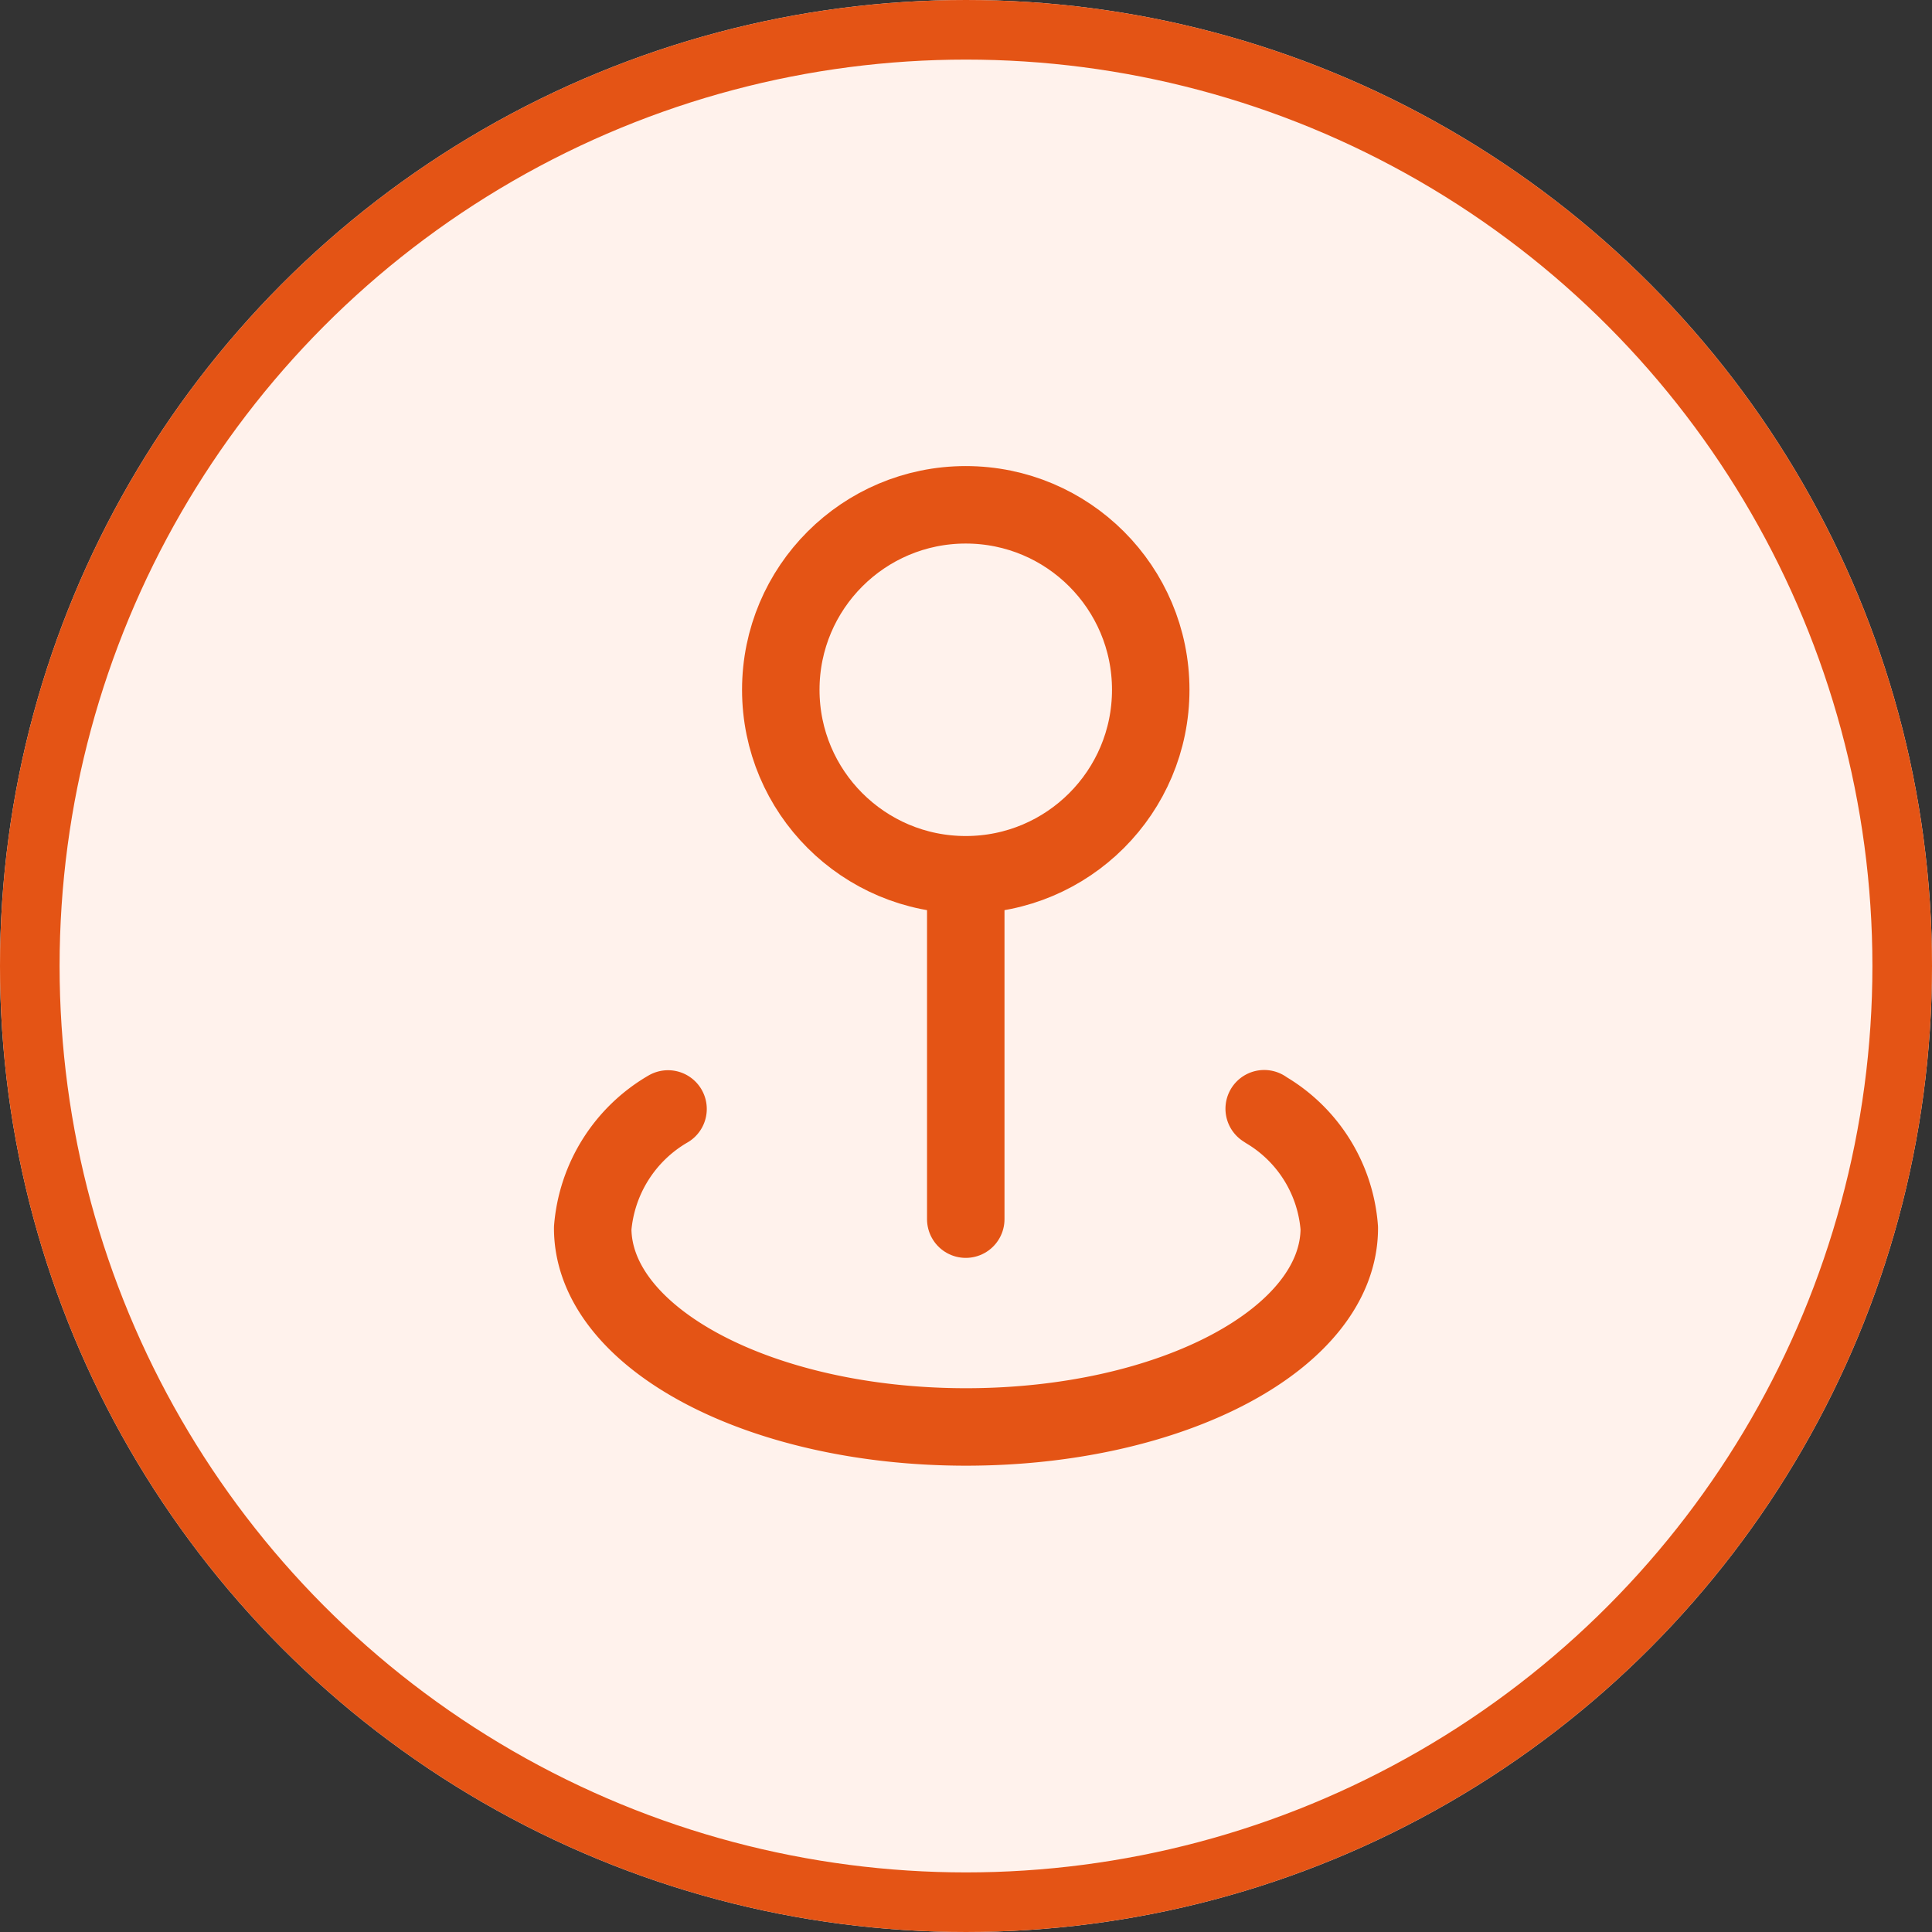 <svg xmlns="http://www.w3.org/2000/svg" width="32.42" height="32.42" viewBox="0 0 32.42 32.42">
  <rect x="0" y="0" width="32.42" height="32.42" fill="#333333" stroke="none"/>
  <g id="Group_5474" data-name="Group 5474" transform="translate(-18 -302)">
    <g id="Ellipse_447" data-name="Ellipse 447" transform="translate(18 302)" fill="#fff2ec" stroke="#e45415" stroke-width="1">
      <circle cx="16.21" cy="16.21" r="16.21" stroke="none"/>
      <circle cx="16.21" cy="16.21" r="15.71" fill="none"/>
    </g>
    <g id="Group_1073" data-name="Group 1073" transform="translate(-527.934 2103.771)">
      <circle id="Ellipse_121" data-name="Ellipse 121" cx="3.104" cy="3.104" r="3.104" transform="translate(559.036 -1793.3)" fill="none" stroke="#e45415" stroke-linecap="round" stroke-linejoin="round" stroke-width="1.3"/>
      <line id="Line_138" data-name="Line 138" y1="5.589" transform="translate(562.14 -1786.902)" fill="none" stroke="#e45415" stroke-linecap="round" stroke-linejoin="round" stroke-width="1.3"/>
      <path id="Path_1037" data-name="Path 1037" d="M557.144-1769.72a2.553,2.553,0,0,0-1.264,2c0,1.84,2.8,3.336,6.264,3.336s6.264-1.492,6.264-3.336a2.522,2.522,0,0,0-1.221-1.978l-.039-.026" transform="translate(0 -13.442)" fill="none" stroke="#e45415" stroke-linecap="round" stroke-linejoin="round" stroke-width="1.3"/>
    </g>
  </g>
</svg>

